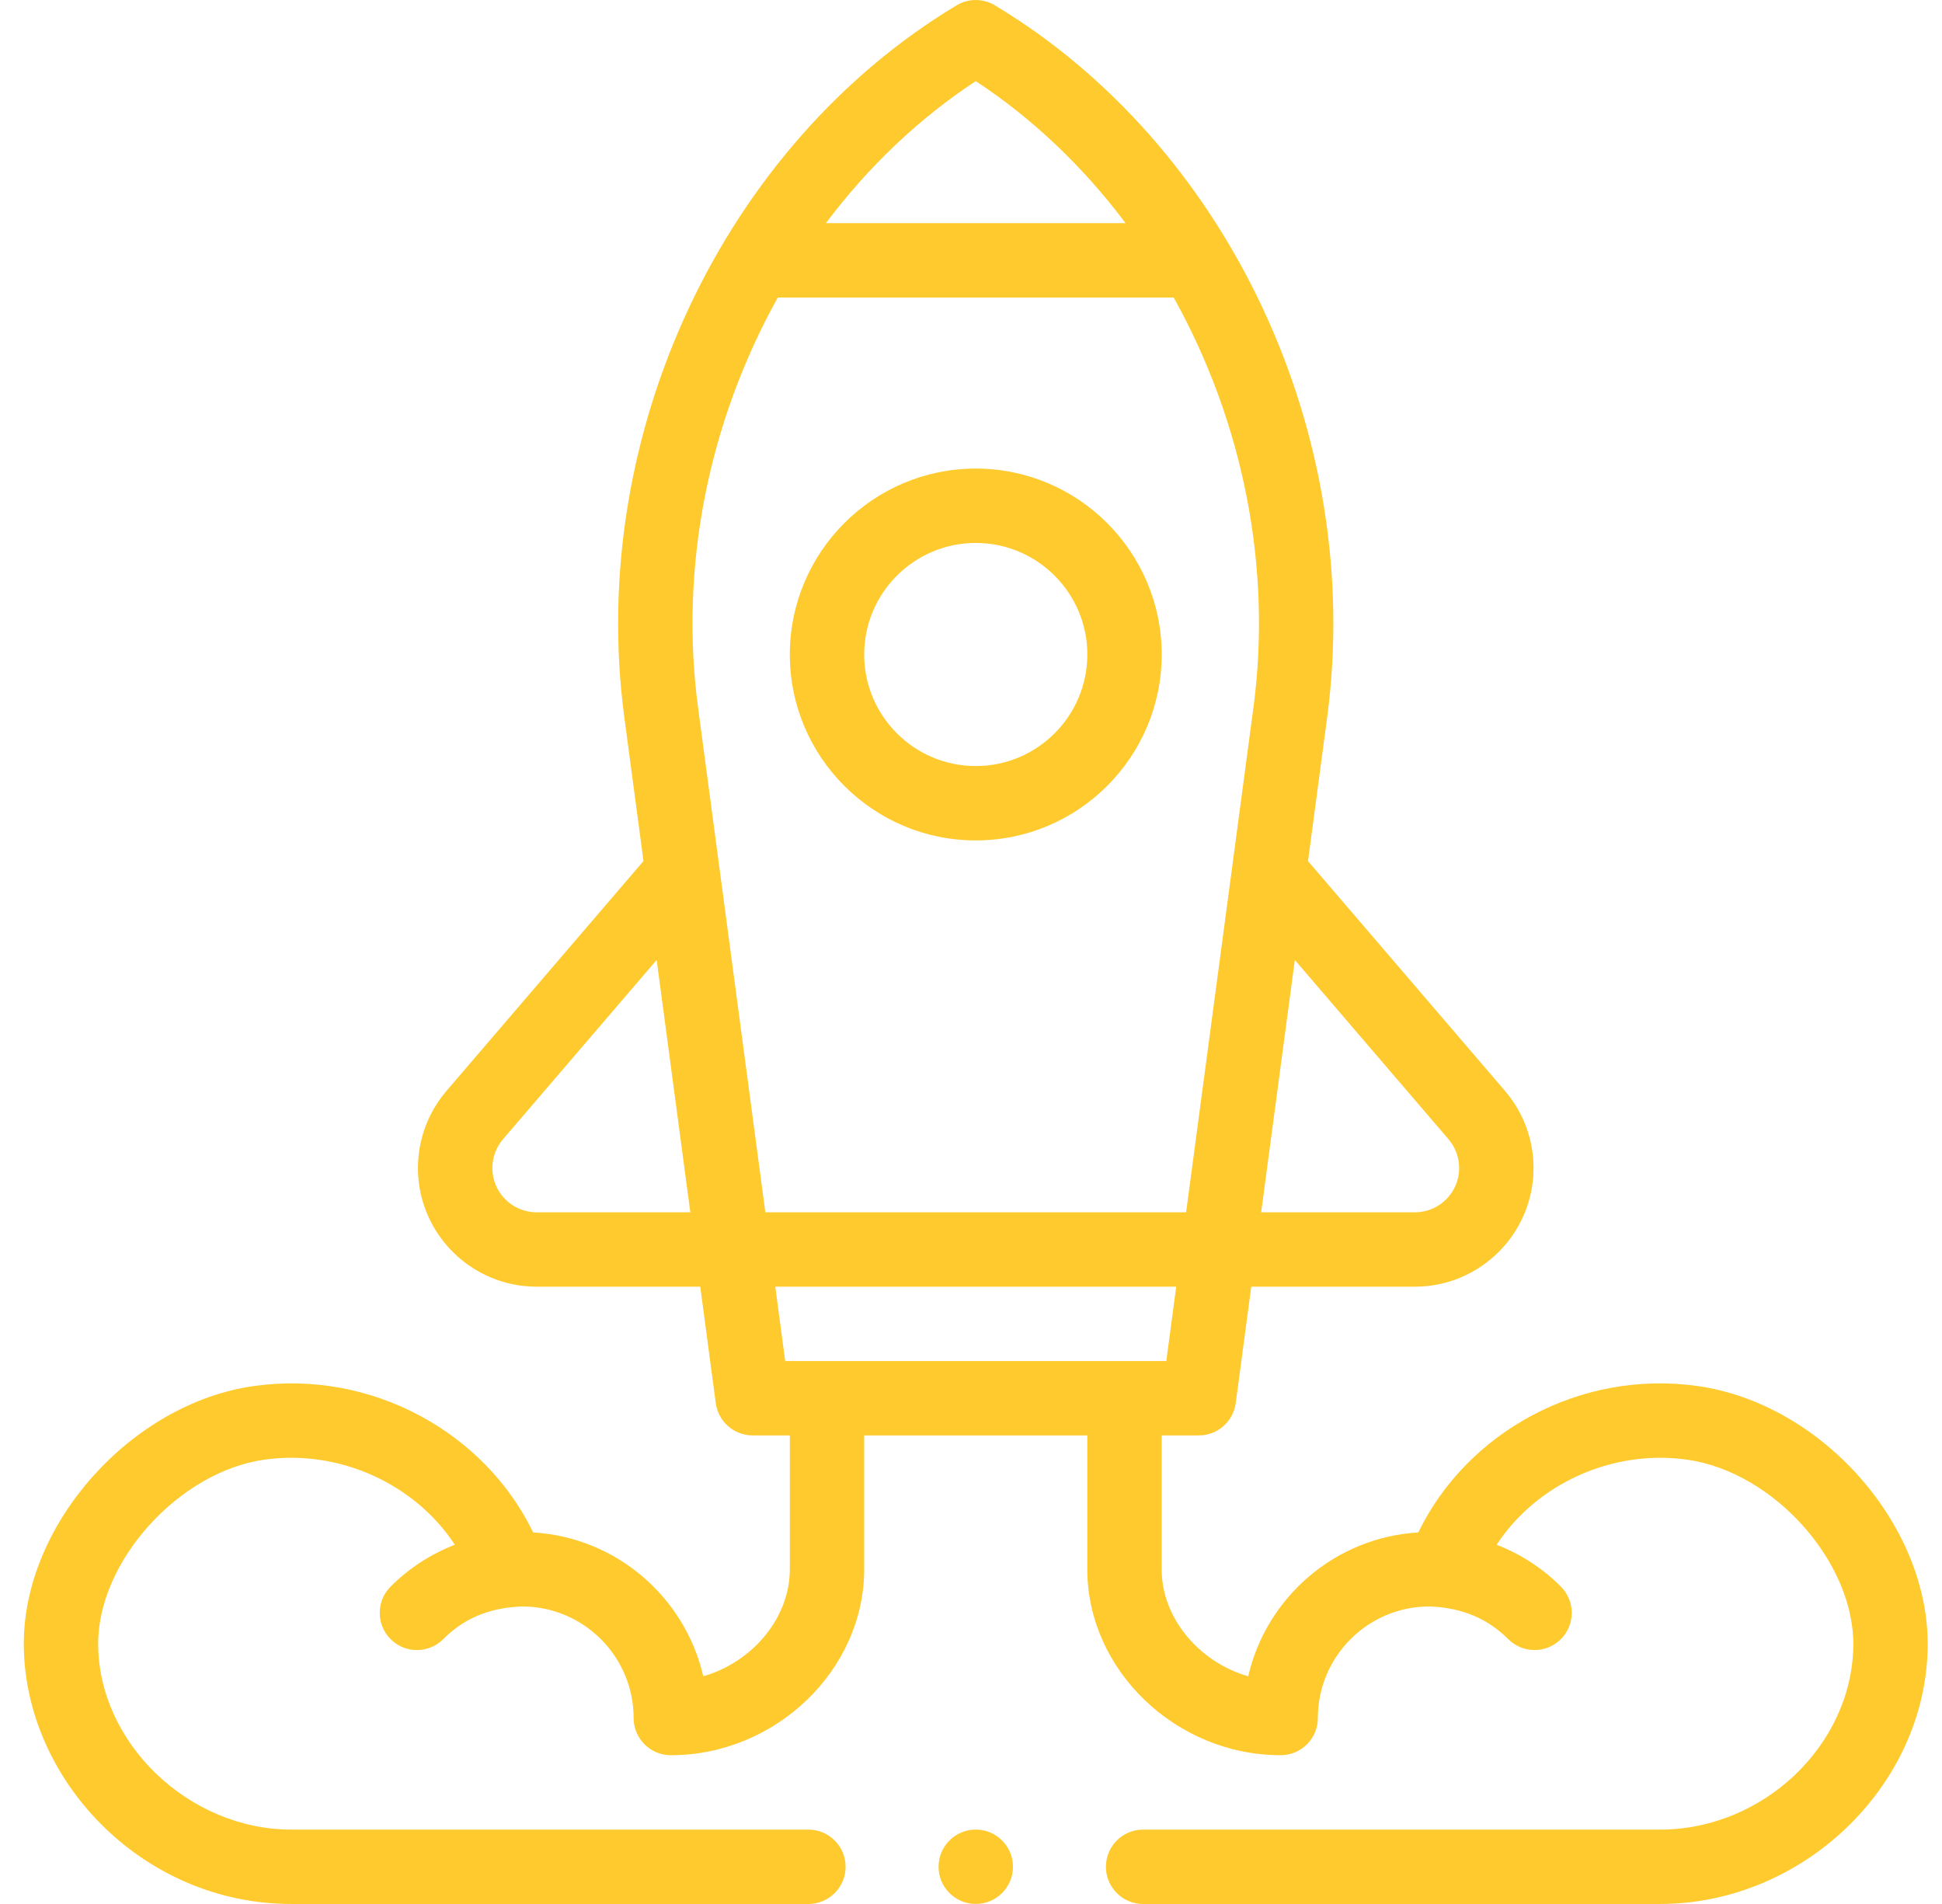 <svg width="51" height="50" viewBox="0 0 51 50" fill="none" xmlns="http://www.w3.org/2000/svg">
<path d="M25.625 22.07C28.317 22.07 30.508 19.88 30.508 17.188C30.508 14.495 28.317 12.305 25.625 12.305C22.933 12.305 20.742 14.495 20.742 17.188C20.742 19.88 22.933 22.07 25.625 22.07ZM25.625 14.258C27.24 14.258 28.555 15.572 28.555 17.188C28.555 18.803 27.24 20.117 25.625 20.117C24.009 20.117 22.695 18.803 22.695 17.188C22.695 15.572 24.009 14.258 25.625 14.258Z" fill="#FECA2E"/>
<path d="M18.469 44.02C17.991 41.945 16.188 40.372 14.002 40.243C12.727 37.608 9.749 35.963 6.669 36.398C3.449 36.852 0.625 40.014 0.625 43.164C0.625 46.702 3.707 50 7.656 50H21.23C21.769 50 22.207 49.562 22.207 49.023C22.207 48.484 21.769 48.047 21.23 48.047H7.656C4.951 48.047 2.578 45.765 2.578 43.164C2.578 40.997 4.699 38.649 6.942 38.332C8.925 38.052 10.906 38.98 11.945 40.566C11.317 40.81 10.74 41.182 10.258 41.665C9.877 42.047 9.877 42.665 10.259 43.046C10.45 43.237 10.699 43.332 10.949 43.332C11.199 43.332 11.449 43.236 11.64 43.045C12.133 42.552 12.776 42.22 13.711 42.187C15.326 42.187 16.64 43.502 16.64 45.117C16.64 45.656 17.078 46.093 17.617 46.093C20.369 46.093 22.695 43.858 22.695 41.211V37.695H28.554V41.211C28.554 43.858 30.88 46.093 33.632 46.093C34.171 46.093 34.609 45.656 34.609 45.117C34.609 43.502 35.923 42.187 37.536 42.187C38.417 42.215 39.089 42.525 39.609 43.045C39.989 43.425 40.607 43.429 40.99 43.046C41.372 42.665 41.372 42.047 40.991 41.665C40.509 41.182 39.932 40.81 39.304 40.566C40.343 38.98 42.323 38.052 44.307 38.332C46.593 38.654 48.713 41.041 48.671 43.242C48.62 45.846 46.295 48.047 43.593 48.047H30.019C29.48 48.047 29.043 48.484 29.043 49.023C29.043 49.562 29.48 50 30.019 50H43.593C47.334 50 50.553 46.923 50.624 43.28C50.685 40.077 47.861 36.861 44.58 36.398C41.498 35.963 38.521 37.609 37.247 40.243C35.062 40.372 33.258 41.945 32.78 44.02C31.499 43.653 30.507 42.497 30.507 41.211V37.695H31.484C31.973 37.695 32.387 37.333 32.452 36.847L32.86 33.789H37.158C38.875 33.789 40.273 32.391 40.273 30.674C40.273 29.931 40.007 29.211 39.523 28.647L34.35 22.612L34.853 18.84C35.847 11.379 32.217 3.795 26.127 0.14C25.818 -0.046 25.431 -0.046 25.122 0.14C19.031 3.796 15.402 11.381 16.396 18.84L16.899 22.612L11.726 28.647C11.243 29.211 10.976 29.931 10.976 30.674C10.976 32.391 12.374 33.789 14.092 33.789H18.39L18.797 36.847C18.862 37.333 19.276 37.695 19.765 37.695H20.742V41.211C20.742 42.497 19.75 43.653 18.469 44.02ZM38.04 29.917C38.22 30.128 38.32 30.397 38.32 30.674C38.32 31.315 37.798 31.836 37.158 31.836H33.12L34.004 25.209L38.04 29.917ZM25.625 2.13C27.112 3.108 28.446 4.375 29.559 5.86H21.69C22.803 4.375 24.137 3.108 25.625 2.13ZM20.426 7.813H30.823C32.662 11.118 33.405 14.92 32.917 18.582L31.149 31.836H20.099L18.332 18.582C17.844 14.92 18.588 11.118 20.426 7.813ZM14.092 31.836C13.451 31.836 12.93 31.314 12.93 30.674C12.93 30.397 13.029 30.128 13.209 29.918L17.245 25.209L18.129 31.836H14.092ZM20.36 33.789H30.889L30.629 35.742H20.62L20.36 33.789Z" fill="#FECA2E"/>
<path d="M25.625 49.999C26.164 49.999 26.602 49.562 26.602 49.023C26.602 48.483 26.164 48.046 25.625 48.046C25.086 48.046 24.648 48.483 24.648 49.023C24.648 49.562 25.086 49.999 25.625 49.999Z" fill="#FECA2E"/>
</svg>

